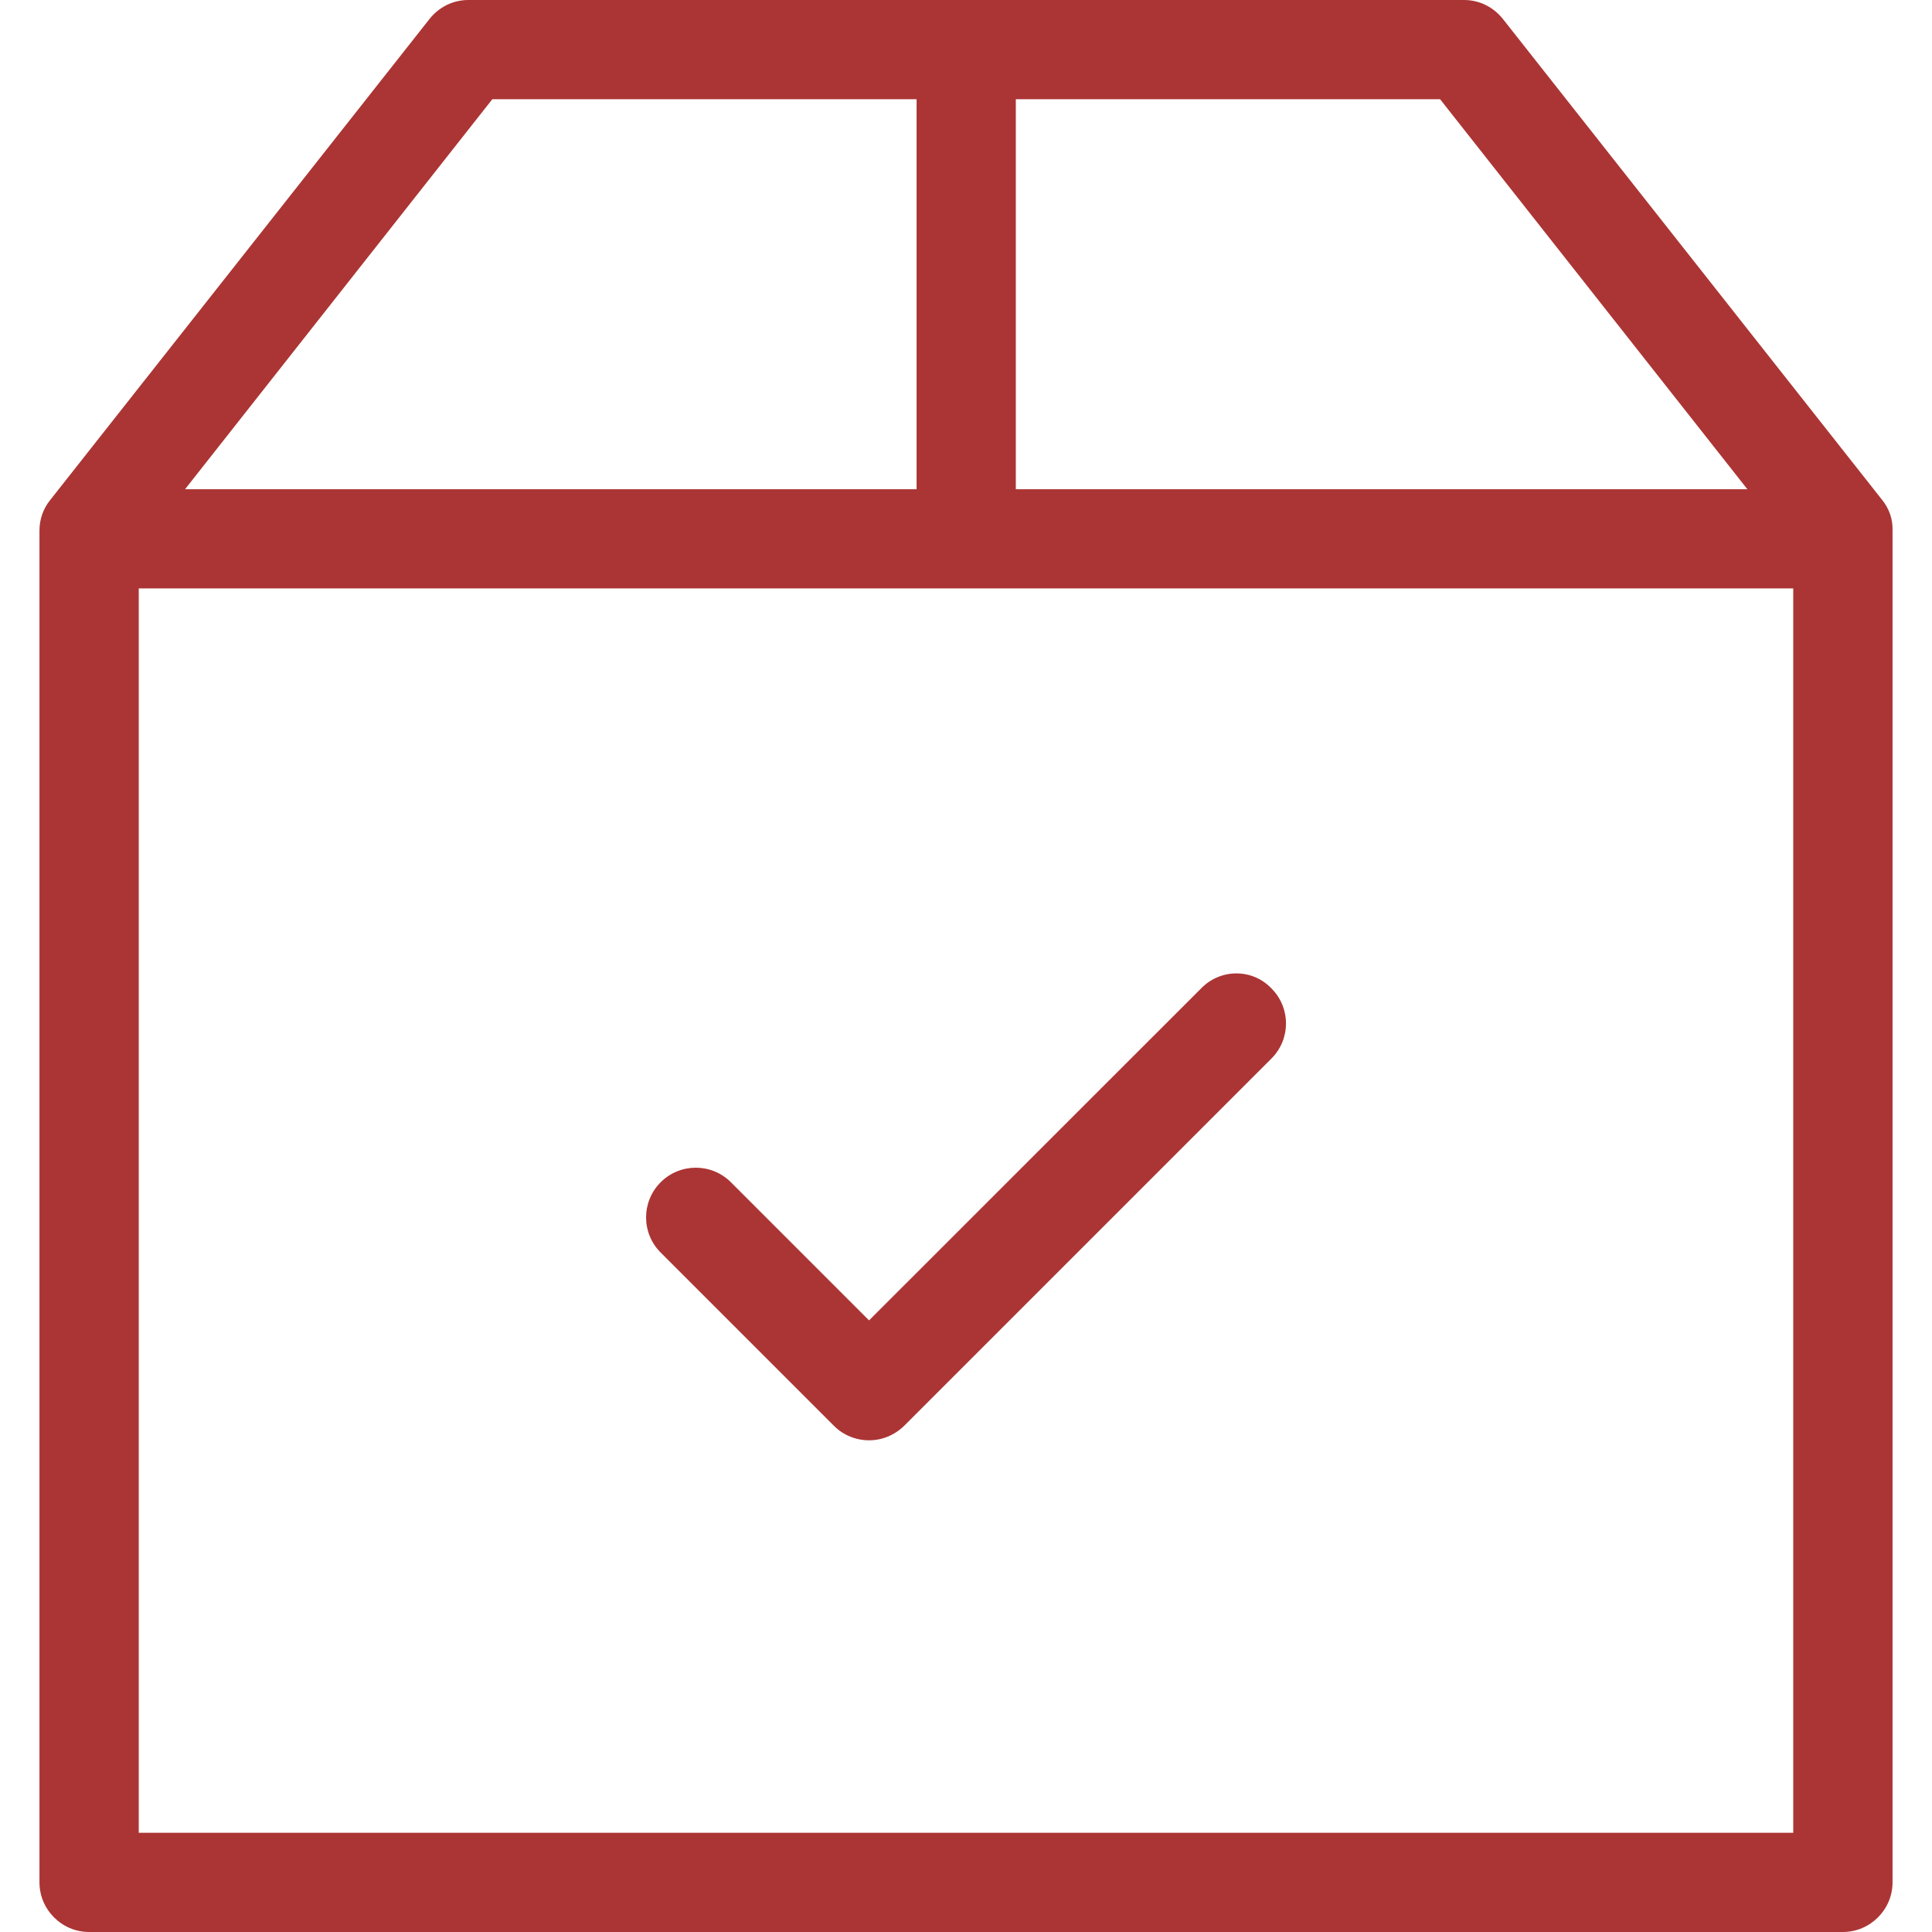 <svg width="28" height="28" viewBox="0 0 28 28" fill="none" xmlns="http://www.w3.org/2000/svg">
<g clip-path="url(#clip0_1_33612)">
<path d="M27.278 7.246L21.782 0.276C21.644 0.102 21.44 0 21.219 0H6.787C6.565 0 6.362 0.102 6.224 0.276L0.728 7.246C0.626 7.372 0.572 7.527 0.572 7.689V27.281C0.572 27.676 0.896 28 1.291 28H26.708C27.104 28 27.428 27.676 27.428 27.281V7.689C27.434 7.527 27.38 7.372 27.278 7.246ZM25.324 7.09H14.722V1.438H20.871L25.324 7.09ZM7.135 1.438H13.284V7.09H2.682L7.135 1.438ZM2.011 26.562V8.528H25.989V26.562H2.011Z" fill="#AB3534"/>
<path d="M17.414 14.318L12.595 19.136L10.593 17.134C10.312 16.853 9.856 16.853 9.575 17.134C9.293 17.416 9.293 17.872 9.575 18.153L12.086 20.664C12.223 20.802 12.409 20.874 12.595 20.874C12.781 20.874 12.961 20.802 13.104 20.664L18.426 15.342C18.708 15.061 18.708 14.605 18.426 14.324C18.151 14.036 17.695 14.036 17.414 14.318Z" fill="#AB3534"/>
</g>
<defs>
<clipPath id="clip0_1_33612">
<rect width="28" height="28" fill="white"/>
</clipPath>
</defs>
</svg>

